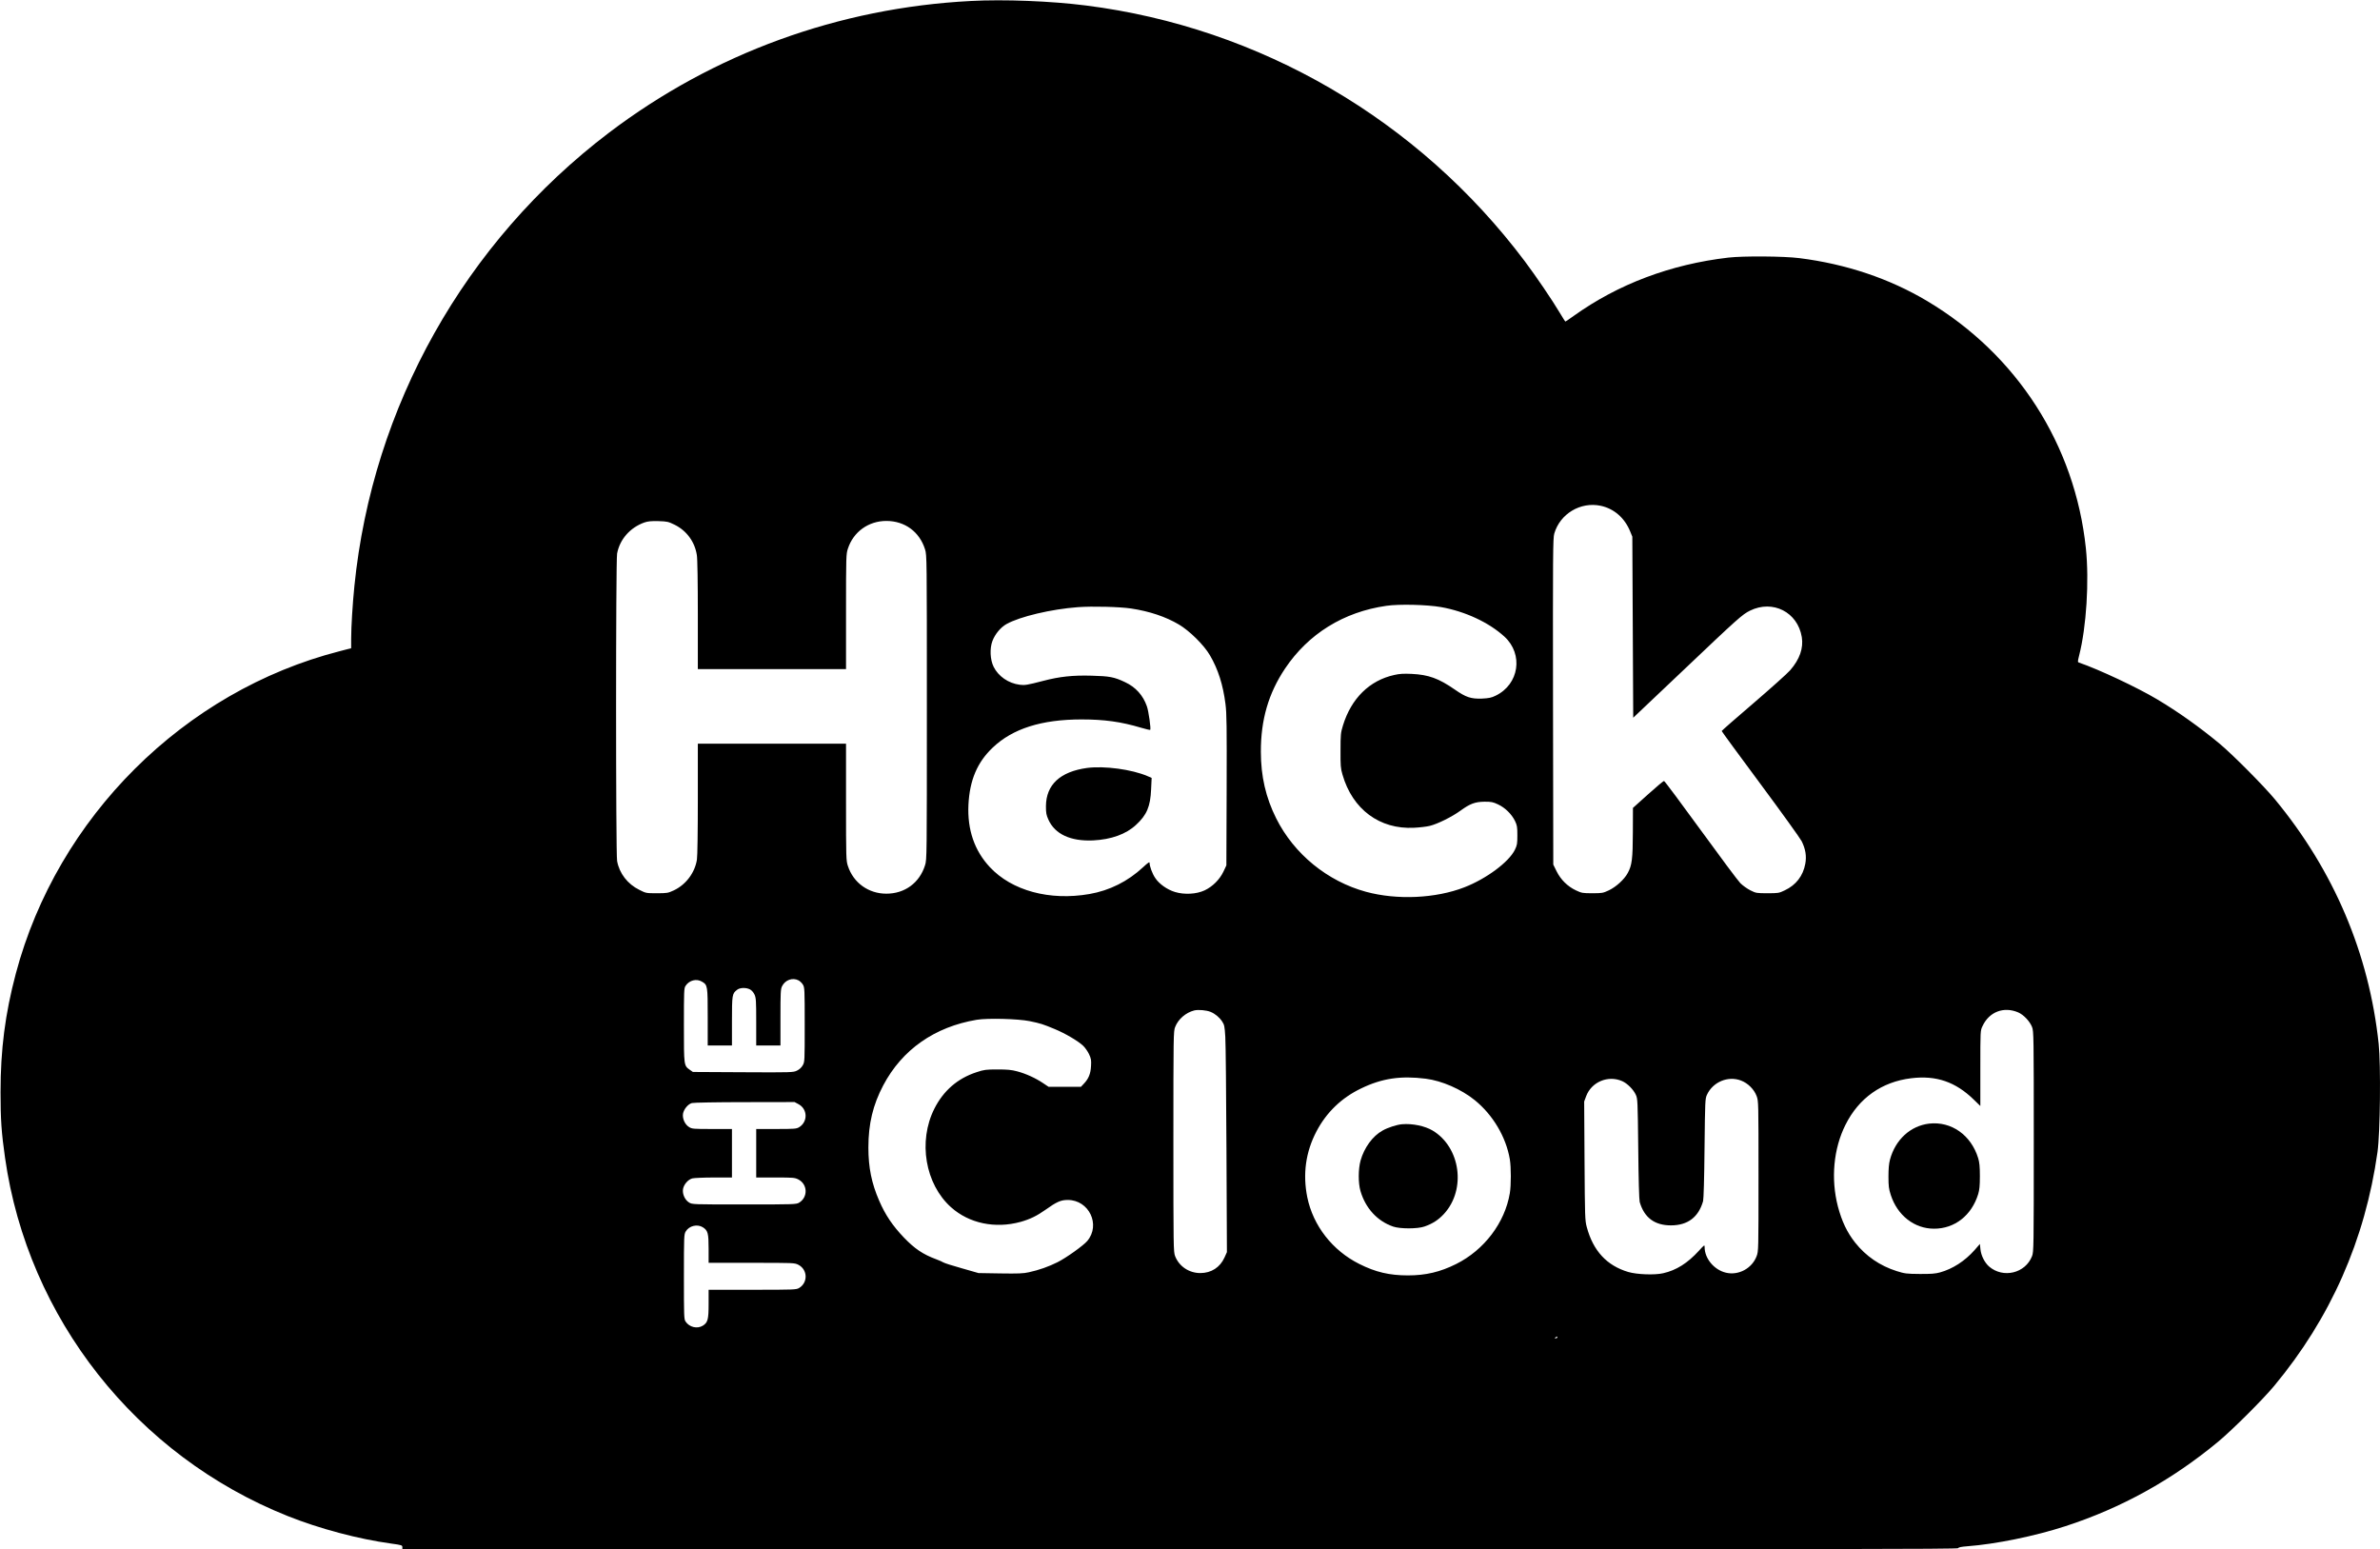 <?xml version="1.0" standalone="no"?>
<!DOCTYPE svg PUBLIC "-//W3C//DTD SVG 20010904//EN"
 "http://www.w3.org/TR/2001/REC-SVG-20010904/DTD/svg10.dtd">
<svg version="1.0" xmlns="http://www.w3.org/2000/svg"
 width="2650pt" height="1725pt" viewBox="0 0 2650 1725"
 preserveAspectRatio="xMidYMid meet">

<g transform="translate(0,1725) scale(0.1,-0.1)"
fill="#000000" stroke="none">
<path d="M10810 17239 c-1472 -76 -2866 -584 -4030 -1467 -1605 -1219 -2633
-3049 -2834 -5047 -20 -197 -36 -454 -36 -586 l0 -106 -127 -33 c-1734 -444
-3145 -1850 -3607 -3590 -119 -448 -170 -845 -170 -1320 0 -304 10 -450 50
-730 254 -1787 1462 -3318 3149 -3990 354 -141 782 -255 1152 -306 117 -16
123 -18 123 -41 l0 -23 8659 0 c7259 0 8660 2 8664 13 4 10 35 16 99 21 319
24 751 112 1093 223 623 202 1188 514 1705 943 154 128 493 465 622 620 628
755 1012 1624 1150 2603 30 216 38 968 13 1205 -106 1004 -499 1929 -1155
2722 -122 148 -474 502 -615 619 -227 188 -459 353 -695 494 -219 131 -648
333 -872 410 -15 5 -15 11 2 79 81 317 113 829 75 1194 -121 1150 -766 2155
-1765 2751 -420 251 -906 414 -1425 479 -173 22 -624 25 -790 6 -644 -75
-1227 -295 -1721 -648 -49 -35 -91 -64 -94 -64 -3 0 -30 42 -60 93 -86 145
-267 411 -393 579 -1183 1574 -2947 2602 -4887 2847 -387 49 -912 70 -1280 50z
m7012 -5620 c150 -32 269 -136 330 -288 l23 -56 5 -1008 5 -1008 555 526 c617
586 659 623 745 666 254 125 531 -16 577 -294 20 -123 -23 -247 -129 -369 -32
-37 -217 -202 -410 -368 -194 -166 -353 -305 -353 -309 0 -4 193 -268 430
-587 236 -318 443 -606 460 -639 43 -85 57 -167 41 -252 -25 -135 -103 -237
-229 -296 -64 -31 -72 -32 -192 -32 -121 0 -128 1 -190 32 -36 18 -86 54 -112
80 -26 26 -225 293 -443 593 -218 300 -401 545 -407 545 -7 0 -87 -67 -179
-150 l-167 -150 -1 -270 c-1 -297 -10 -370 -57 -455 -38 -71 -130 -155 -211
-193 -64 -30 -74 -32 -183 -32 -109 0 -119 2 -183 32 -93 44 -169 119 -215
212 l-37 75 -3 1815 c-2 1643 -1 1820 14 1870 64 221 292 357 516 310z
m-10311 -211 c134 -66 225 -190 248 -338 7 -40 11 -301 11 -667 l0 -603 825 0
825 0 0 640 c0 619 1 642 21 702 61 187 229 308 428 308 206 0 370 -121 431
-317 20 -64 20 -91 20 -1758 0 -1667 0 -1694 -20 -1758 -61 -196 -225 -317
-431 -317 -199 0 -367 121 -428 308 -20 60 -21 83 -21 712 l0 650 -825 0 -825
0 0 -612 c0 -364 -4 -639 -10 -678 -23 -147 -122 -279 -257 -343 -65 -30 -74
-32 -189 -32 -119 0 -121 0 -196 38 -130 64 -222 183 -247 321 -15 84 -15
3338 0 3422 29 158 144 290 304 347 39 13 74 17 156 15 99 -3 110 -6 180 -40z
m8533 -917 c270 -48 534 -171 707 -329 214 -196 164 -532 -99 -658 -47 -23
-74 -28 -152 -32 -122 -4 -177 14 -302 101 -179 124 -292 165 -479 174 -90 4
-134 2 -195 -12 -275 -61 -478 -260 -571 -562 -25 -82 -27 -101 -27 -278 -1
-169 1 -199 22 -270 111 -386 414 -611 797 -591 61 3 139 12 175 21 86 21 246
100 341 169 107 78 164 99 269 100 75 0 93 -3 150 -30 79 -37 150 -107 188
-183 24 -50 27 -67 27 -161 0 -95 -3 -111 -28 -162 -67 -136 -317 -322 -562
-417 -319 -124 -749 -144 -1095 -50 -430 117 -801 420 -1000 817 -116 232
-171 469 -171 742 -1 356 85 651 269 926 260 388 653 631 1128 699 143 21 453
13 608 -14z m-3449 -16 c204 -31 384 -91 531 -178 119 -70 280 -229 346 -343
91 -155 146 -329 173 -542 14 -109 15 -246 13 -962 l-3 -835 -32 -68 c-42 -89
-121 -168 -210 -210 -92 -43 -226 -50 -331 -18 -86 26 -177 90 -220 157 -32
47 -62 129 -62 167 0 14 -18 2 -72 -48 -171 -159 -374 -260 -598 -299 -443
-77 -864 37 -1109 300 -171 183 -251 416 -238 694 14 274 98 473 270 636 222
212 545 314 990 314 254 0 440 -26 661 -92 54 -16 101 -27 103 -24 10 10 -18
209 -37 262 -43 123 -125 214 -243 269 -120 57 -173 67 -372 72 -211 6 -358
-10 -541 -58 -177 -46 -204 -50 -259 -43 -127 16 -239 94 -292 201 -39 80 -44
203 -13 286 29 77 92 153 157 189 148 83 498 166 795 188 162 12 468 4 593
-15z m-3704 -4140 c16 -9 39 -30 49 -48 19 -30 20 -53 20 -446 0 -406 0 -414
-22 -452 -14 -25 -37 -46 -64 -59 -41 -20 -56 -21 -600 -18 l-559 3 -33 23
c-68 49 -67 42 -67 497 0 379 1 413 18 438 41 64 123 84 184 47 62 -37 63 -46
63 -395 l0 -315 135 0 135 0 0 270 c0 294 2 307 56 349 32 26 101 28 145 5 18
-9 38 -32 50 -57 17 -38 19 -68 19 -304 l0 -263 135 0 135 0 0 313 c0 277 2
316 18 347 35 70 117 99 183 65z m4588 -351 c51 -21 98 -60 129 -107 24 -36
28 -53 35 -171 5 -72 10 -641 13 -1264 l5 -1133 -27 -60 c-50 -110 -147 -173
-269 -173 -126 0 -237 75 -281 189 -18 48 -19 92 -19 1275 0 1181 1 1227 19
1274 34 89 119 162 213 186 46 11 136 3 182 -16z m8993 -6 c60 -26 129 -99
154 -163 18 -48 19 -92 19 -1275 0 -1183 -1 -1227 -19 -1275 -74 -192 -323
-252 -480 -115 -49 44 -88 121 -95 192 l-6 58 -59 -68 c-108 -122 -244 -210
-386 -249 -51 -14 -99 -18 -225 -17 -149 1 -167 4 -257 32 -186 59 -343 167
-462 317 -90 114 -148 236 -192 402 -80 308 -49 645 85 911 149 297 403 477
731 517 279 34 494 -40 698 -239 l72 -70 0 419 c0 419 0 420 24 470 74 160
237 222 398 153z m-11008 -97 c125 -26 146 -33 279 -88 116 -48 260 -132 318
-187 20 -19 49 -60 64 -91 24 -51 27 -68 23 -134 -4 -85 -27 -142 -81 -198
l-31 -33 -180 0 -181 0 -60 40 c-82 56 -194 107 -290 132 -64 17 -108 21 -220
21 -127 0 -148 -3 -230 -30 -213 -69 -371 -207 -472 -408 -182 -363 -102 -838
186 -1096 201 -180 491 -241 775 -163 106 30 182 67 279 136 122 87 169 108
246 108 237 0 369 -277 217 -457 -43 -51 -235 -188 -331 -236 -98 -49 -204
-87 -319 -112 -61 -14 -118 -16 -318 -13 l-243 4 -185 53 c-102 28 -194 58
-205 65 -11 7 -46 23 -79 35 -149 55 -242 118 -361 242 -127 133 -208 253
-276 411 -84 193 -120 369 -120 592 0 265 51 475 166 693 210 397 571 650
1040 729 121 20 460 11 589 -15z m4411 -641 c180 -23 395 -117 546 -239 202
-164 348 -410 390 -658 15 -88 15 -289 0 -378 -55 -329 -285 -632 -597 -788
-178 -89 -338 -127 -538 -127 -205 0 -359 36 -540 127 -300 150 -515 426 -580
743 -52 258 -18 504 102 733 111 212 280 375 498 479 231 112 440 143 719 108z
m2187 -27 c58 -26 124 -92 152 -152 20 -45 21 -61 27 -601 3 -338 10 -569 16
-592 50 -174 165 -261 348 -261 187 0 307 91 358 270 6 24 13 246 16 588 6
535 7 551 27 596 66 143 234 213 378 159 79 -30 146 -97 175 -173 21 -57 21
-64 21 -892 0 -827 0 -835 -21 -891 -51 -136 -201 -217 -341 -184 -132 31
-238 158 -238 285 0 28 -2 27 -64 -41 -126 -138 -251 -217 -398 -250 -94 -22
-293 -14 -388 14 -239 71 -391 235 -462 500 -20 73 -21 110 -25 737 l-4 661
22 59 c59 159 244 237 401 168z m-9172 -256 c103 -54 107 -196 8 -257 -30 -18
-51 -20 -255 -20 l-223 0 0 -270 0 -270 213 0 c201 0 215 -1 257 -22 103 -54
108 -197 8 -258 -32 -19 -52 -20 -612 -20 -576 0 -579 0 -614 22 -46 28 -76
95 -67 149 9 52 56 106 103 119 20 5 128 10 240 10 l202 0 0 270 0 270 -221 0
c-210 0 -224 1 -257 22 -46 28 -76 95 -67 149 9 49 55 106 99 118 17 5 281 10
587 10 l556 1 43 -23z m-1063 -1372 c55 -36 63 -66 63 -237 l0 -158 478 0
c476 0 478 0 522 -22 103 -54 108 -197 8 -258 -32 -19 -52 -20 -520 -20 l-488
0 0 -156 c0 -176 -9 -209 -65 -244 -62 -38 -150 -17 -192 47 -17 25 -18 61
-18 498 0 452 1 471 20 504 38 64 130 86 192 46z m9513 -1225 c0 -5 -8 -10
-17 -10 -15 0 -16 2 -3 10 19 12 20 12 20 0z"/>
<path d="M12105 8700 c-300 -41 -457 -186 -459 -425 0 -78 4 -98 28 -152 73
-161 247 -241 496 -230 203 10 367 69 479 173 120 110 160 205 168 396 l6 127
-46 20 c-175 75 -480 116 -672 91z"/>
<path d="M21480 4740 c-208 -25 -376 -178 -436 -401 -12 -45 -17 -101 -17
-189 0 -107 4 -137 26 -205 74 -228 263 -375 482 -375 230 0 418 148 491 385
14 46 19 92 19 200 0 108 -5 154 -19 200 -79 258 -299 413 -546 385z"/>
<path d="M15610 4733 c-57 -5 -158 -37 -217 -71 -110 -61 -204 -191 -244 -334
-26 -95 -27 -248 -1 -338 56 -192 187 -335 363 -396 77 -27 272 -27 349 0 90
31 157 74 219 142 248 271 183 741 -128 927 -86 51 -224 80 -341 70z"/>
</g>
</svg>
